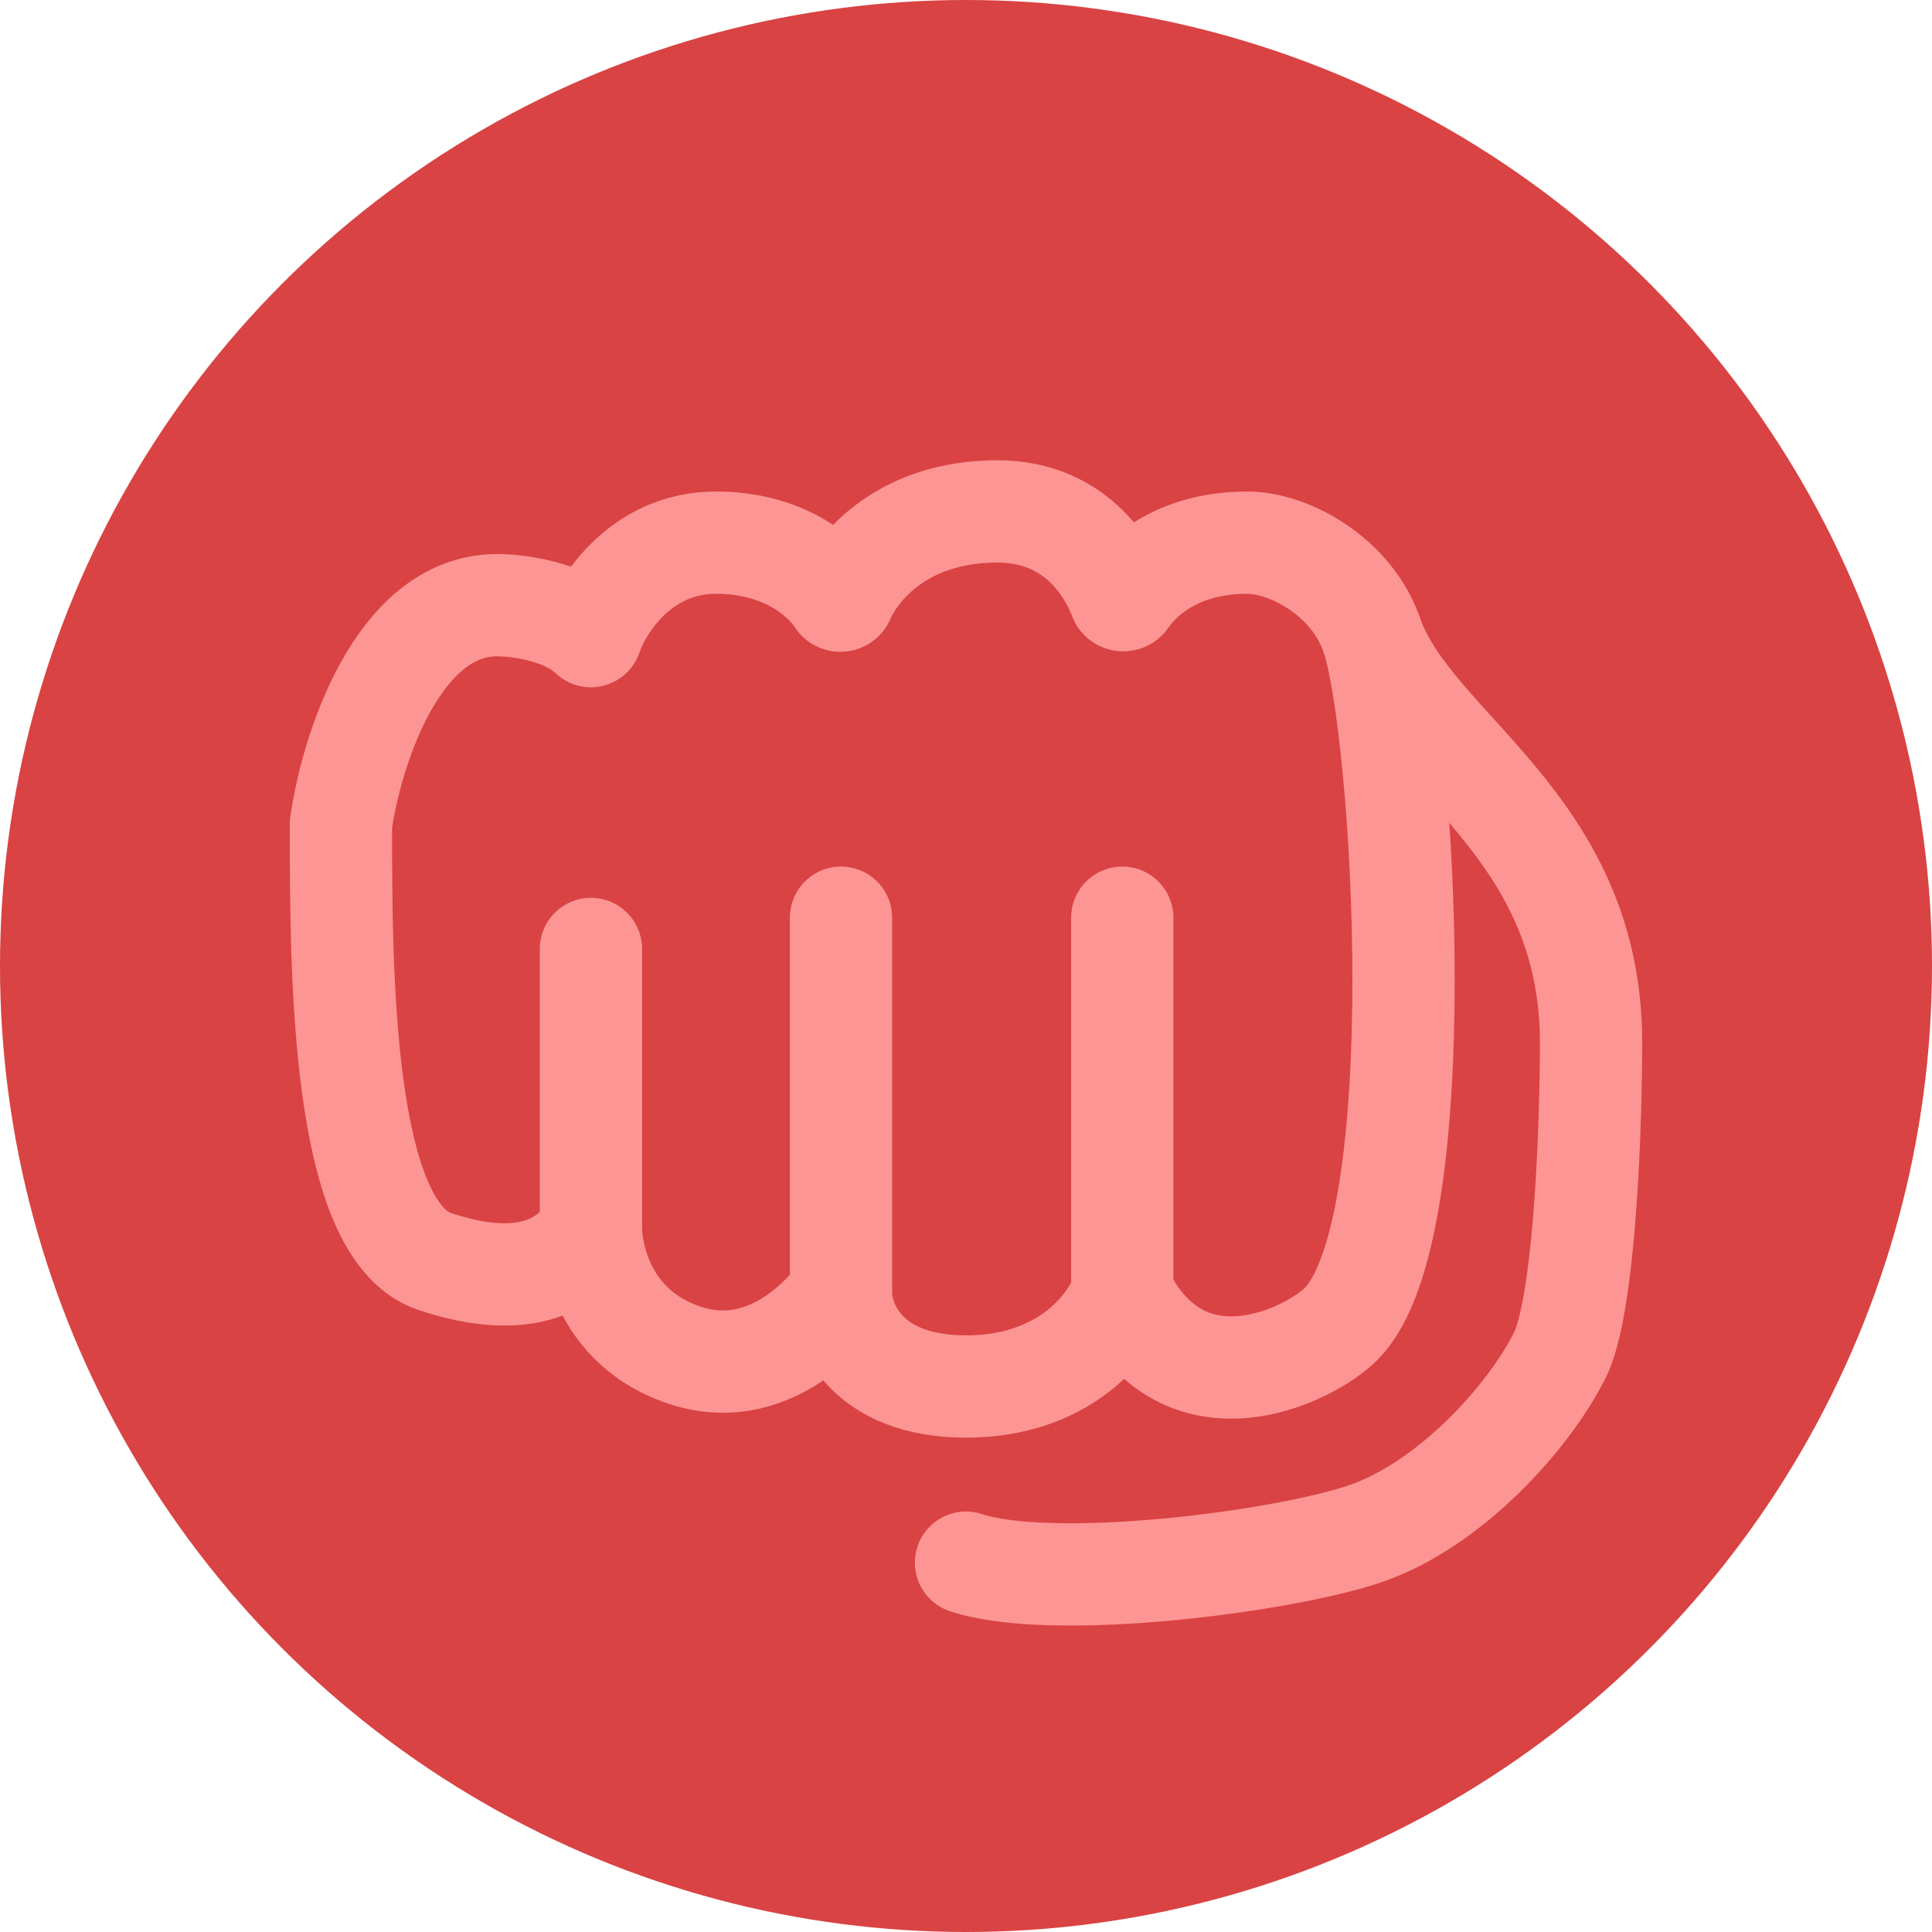 <svg width="34" height="34" viewBox="0 0 34 34" fill="none" xmlns="http://www.w3.org/2000/svg">
<circle cx="17" cy="17" r="17" fill="#D94343"/>
<path d="M24.15 11.2C24.883 13.217 28 14.5 28 18.35C28 18.786 27.99 19.37 27.965 20C27.932 20.835 27.871 21.749 27.77 22.5C27.691 23.089 27.586 23.578 27.45 23.85C26.9 24.95 25.5 26.5 24 27C22.5 27.5 18.5 28 17 27.5" stroke="#FD9595" stroke-width="1.8" stroke-linecap="round"/>
<path d="M19.75 22.75C20.85 24.95 23.05 23.85 23.6 23.3C25.25 21.65 24.7 12.85 24.15 11.2C23.802 10.156 22.693 9.55 21.95 9.55C20.626 9.55 20.01 10.258 19.819 10.538C19.793 10.576 19.725 10.569 19.709 10.526C19.565 10.142 19.014 9 17.55 9C15.903 9 15.091 9.963 14.843 10.537C14.826 10.578 14.764 10.583 14.74 10.546C14.49 10.16 13.804 9.55 12.6 9.55C11.286 9.55 10.59 10.64 10.402 11.193C10.401 11.196 10.397 11.197 10.394 11.194C9.953 10.759 9.115 10.65 8.75 10.65C6.99 10.65 6.183 13.217 6 14.5C6 17.067 6 21.65 7.65 22.2C9.3 22.75 10.033 22.2 10.4 21.65M19.75 22.75V16.15M19.75 22.75C19.567 23.3 18.76 24.4 17 24.4C15.24 24.4 14.8 23.3 14.8 22.75M14.8 22.75V16.15M14.8 22.75C14.8 22.75 13.7 24.4 12.05 23.85C10.4 23.3 10.4 21.65 10.4 21.65M10.4 21.65V16.7" stroke="#FD9595" stroke-width="1.8" stroke-linecap="round"/>
</svg>

